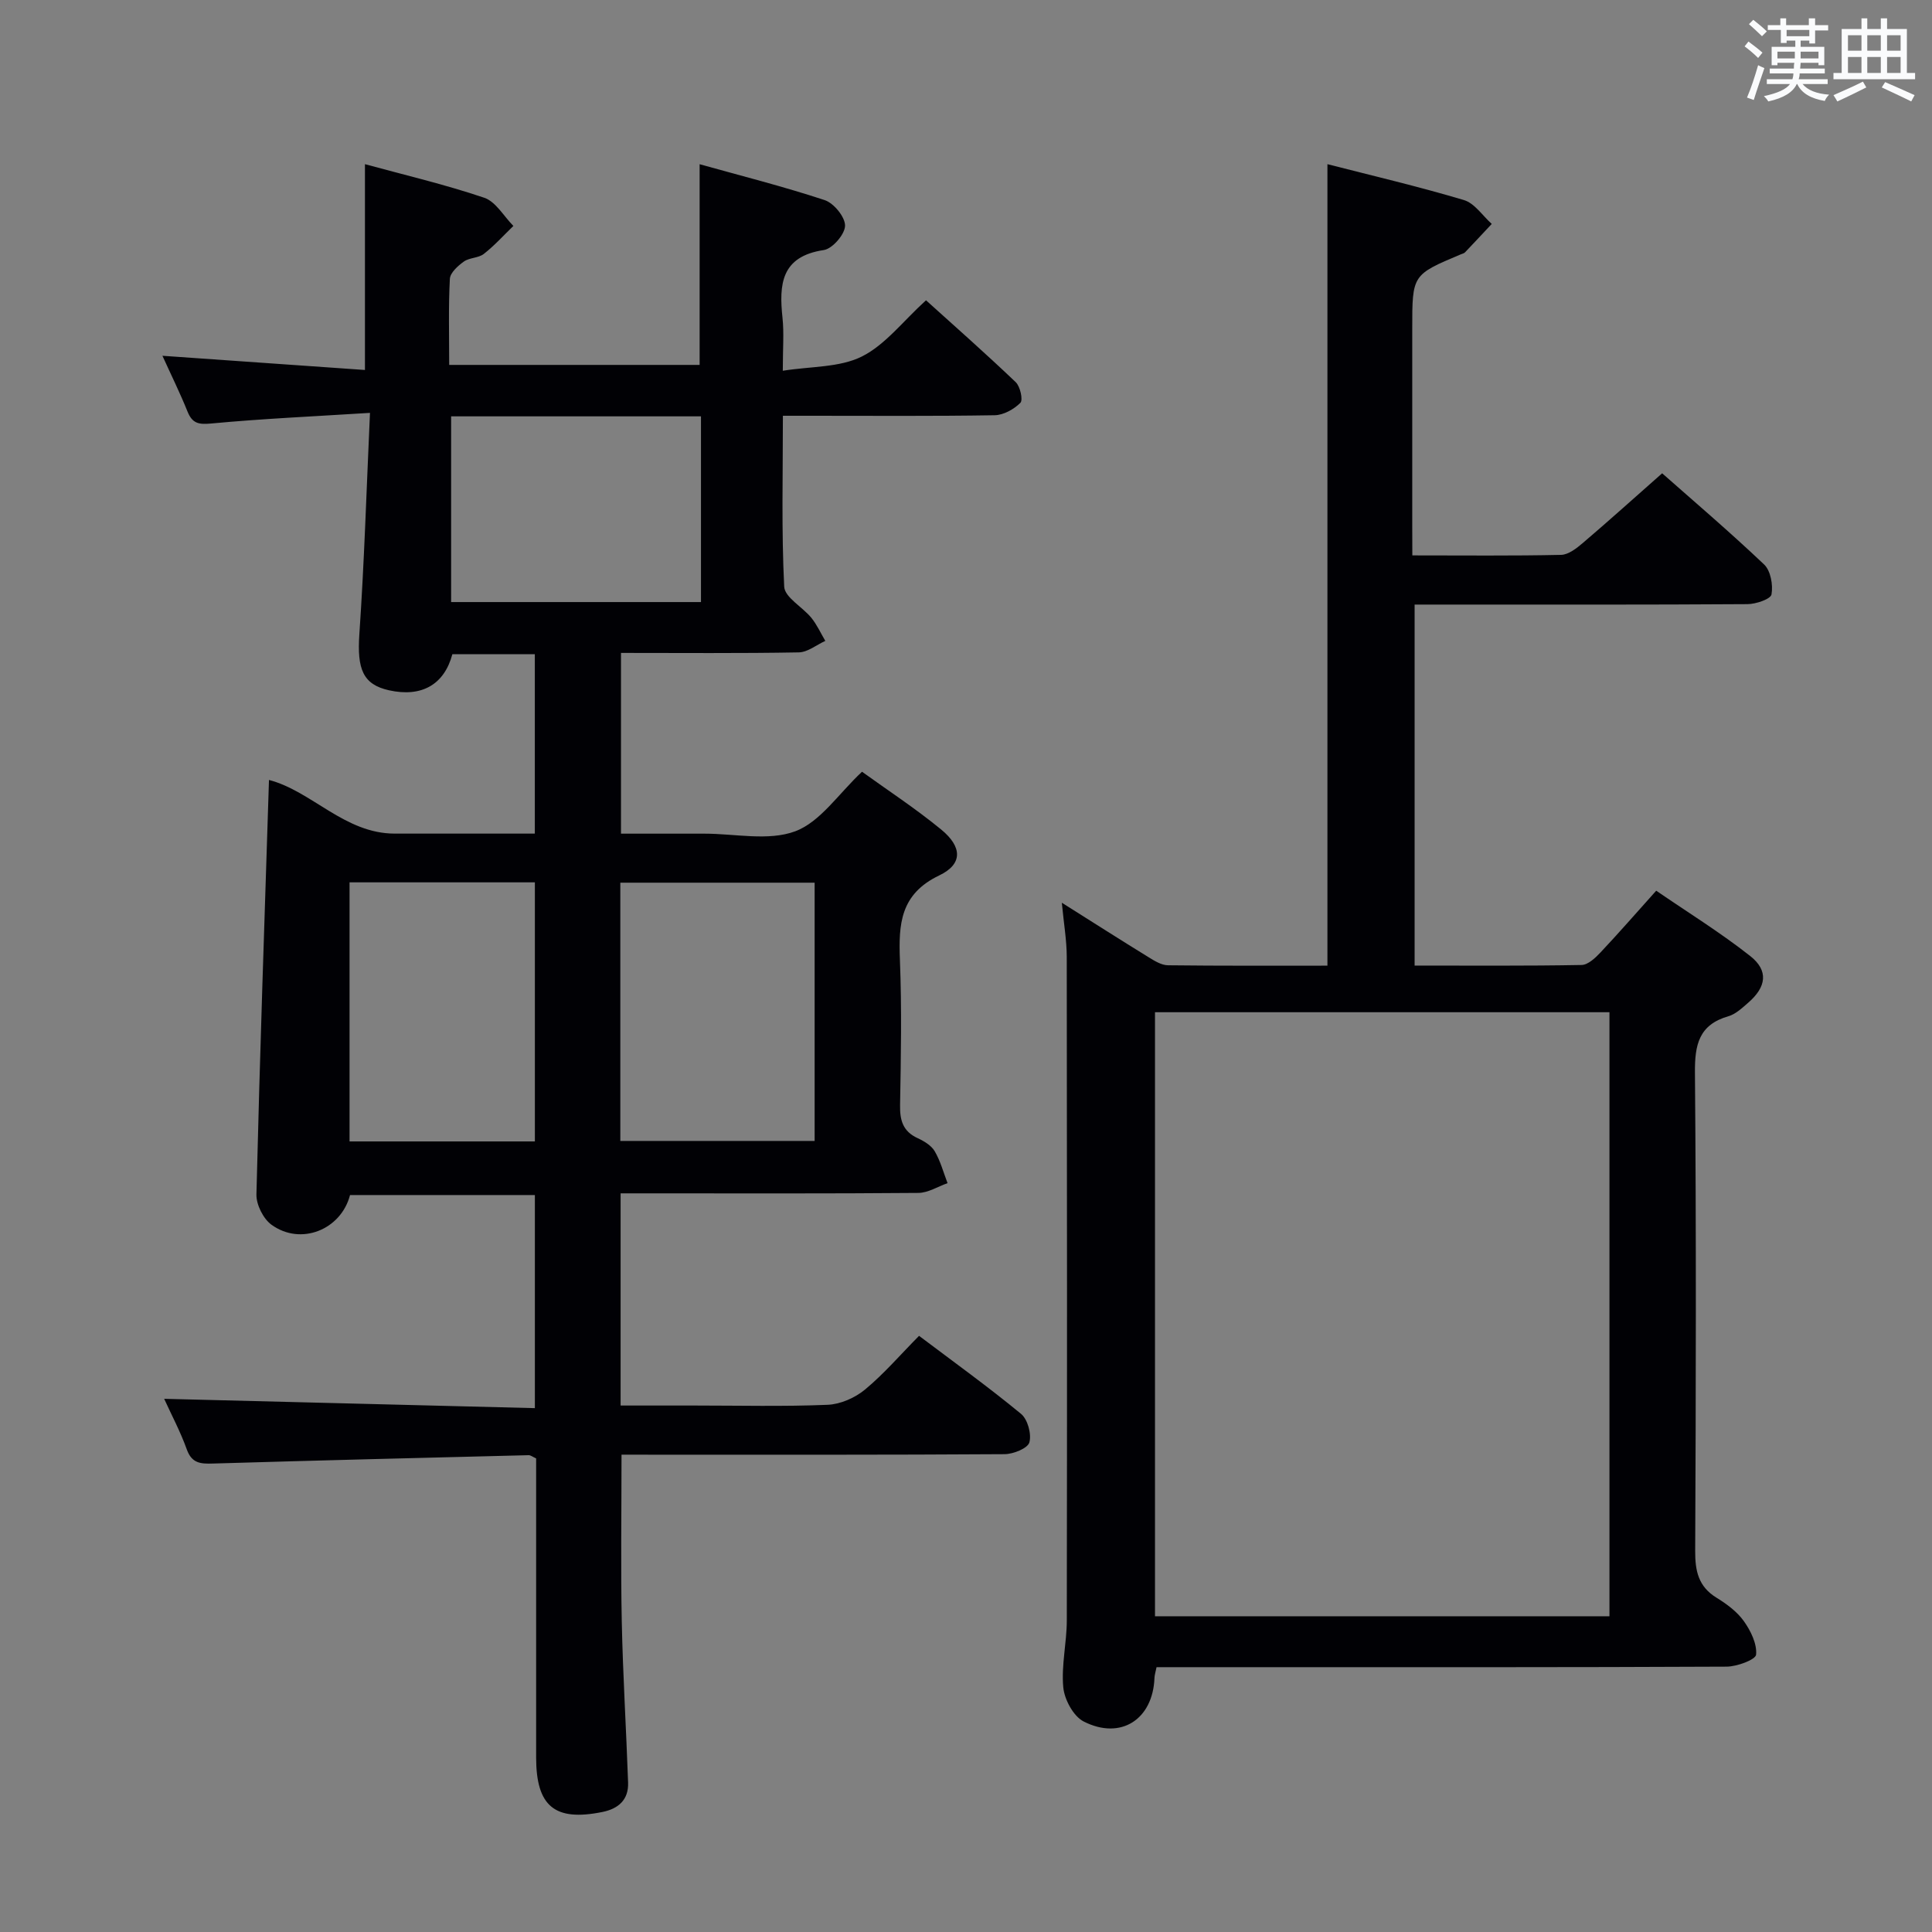 <svg enable-background="new 0 0 400 400" viewBox="0 0 400 400" xmlns="http://www.w3.org/2000/svg"><rect x="0" y="0" width="400" height="400" fill="#808080" stroke="none"/><path d="m128.68 301.17c0 11.94-.18 23.22.05 34.49.23 11.13.92 22.26 1.31 33.39.13 3.58-2 5.44-5.36 6.11-9.84 1.98-13.67-1.18-13.68-11.29 0-20.65 0-41.3 0-61.92-.69-.31-1.13-.68-1.56-.67-21.78.54-43.56 1.08-65.34 1.73-2.55.08-4.38-.02-5.42-2.91-1.33-3.71-3.21-7.23-4.69-10.49 25.58.64 51.02 1.28 76.75 1.93 0-15.26 0-29.51 0-44.12-12.79 0-25.53 0-38.27 0-1.86 7.19-10.19 10.55-16.26 6.15-1.71-1.24-3.17-4.17-3.12-6.28.7-28.59 1.68-57.17 2.6-85.81 8.91 2.33 15.66 11.13 26.08 11.11 9.62-.01 19.24 0 28.96 0 0-12.72 0-24.81 0-37.15-5.87 0-11.48 0-17.07 0-1.69 6.32-6.37 8.97-13.11 7.48-5.43-1.2-6.64-4.41-6.15-11.6 1.02-14.88 1.47-29.8 2.2-45.84-11.74.74-22.32 1.21-32.85 2.2-2.64.25-3.93-.01-4.93-2.48-1.54-3.83-3.38-7.55-5.19-11.54 14.09.99 27.84 1.95 41.93 2.94 0-14.66 0-28.37 0-42.61 8.24 2.25 16.6 4.21 24.69 6.95 2.4.81 4.05 3.83 6.04 5.84-2.02 1.95-3.92 4.07-6.12 5.79-1.11.87-2.97.75-4.13 1.58-1.23.88-2.83 2.31-2.9 3.58-.31 5.77-.14 11.61-.14 17.82h51.85c0-13.58 0-27.14 0-41.55 8.36 2.34 17.23 4.57 25.89 7.43 1.9.63 4.24 3.49 4.22 5.3-.02 1.77-2.61 4.77-4.4 5.04-8.86 1.32-9.29 7.1-8.55 14.05.33 3.11.06 6.28.06 10.94 5.85-.93 11.74-.65 16.35-2.94 4.87-2.43 8.52-7.31 13.3-11.65 5.71 5.16 12.26 10.93 18.57 16.95.94.89 1.55 3.7.97 4.28-1.33 1.33-3.49 2.54-5.33 2.57-12.66.21-25.33.11-37.99.11-1.79 0-3.58 0-5.85 0 0 12.16-.31 23.79.27 35.38.11 2.23 3.79 4.2 5.62 6.45 1.16 1.43 1.94 3.17 2.89 4.78-1.83.83-3.65 2.35-5.5 2.38-12.14.22-24.28.11-36.8.11v37.42h12.75 4.5c6.33-.01 13.26 1.58 18.82-.49 5.2-1.94 8.95-7.76 13.83-12.33 5.21 3.76 11.05 7.58 16.41 11.98 4.35 3.58 4.48 7.14-.41 9.48-8.11 3.88-8.44 10.11-8.15 17.55.39 9.98.21 20 .03 29.99-.06 3.17.58 5.46 3.65 6.87 1.33.61 2.82 1.51 3.52 2.7 1.19 2.03 1.81 4.39 2.66 6.61-2.01.7-4.01 2-6.03 2.02-18.66.16-37.33.09-55.99.09-1.79 0-3.58 0-5.67 0v43.93h15.36c9.17 0 18.34.23 27.49-.15 2.65-.11 5.66-1.43 7.73-3.14 3.94-3.26 7.31-7.2 11.21-11.14 7.2 5.43 14.34 10.57 21.11 16.15 1.38 1.14 2.21 4.18 1.73 5.91-.34 1.23-3.31 2.42-5.11 2.44-24.33.16-48.66.11-72.99.11-2-.01-3.99-.01-6.34-.01zm39.98-64.95c0-18.04 0-35.64 0-53.47-13.51 0-26.74 0-40.23 0v53.47zm-96.29-53.54v53.64h38.37c0-17.97 0-35.67 0-53.64-12.84 0-25.42 0-38.37 0zm21.03-96.48v38.45h51.73c0-12.97 0-25.65 0-38.45-17.41 0-34.36 0-51.73 0z" fill="#010105"/><path d="m292.41 114.99c10.81 0 20.8.11 30.78-.11 1.54-.03 3.24-1.37 4.54-2.48 5.43-4.63 10.73-9.41 16.4-14.41 6.28 5.55 13.88 12.02 21.11 18.88 1.36 1.29 1.88 4.24 1.53 6.2-.17.96-3.21 2-4.96 2.01-20.83.14-41.66.09-62.49.09-1.99 0-3.98 0-6.44 0v74.74c11.63 0 23.1.09 34.56-.12 1.33-.02 2.85-1.45 3.91-2.58 3.76-3.99 7.36-8.13 11.55-12.8 6.53 4.48 13.28 8.65 19.47 13.53 3.84 3.03 3.34 6.4-.42 9.66-1.25 1.08-2.58 2.36-4.1 2.8-6.12 1.77-6.98 5.89-6.93 11.7.28 32.99.2 65.99.05 98.98-.02 4.15.64 7.38 4.4 9.7 2.1 1.29 4.25 2.87 5.66 4.84 1.43 2 2.76 4.71 2.55 6.96-.1 1.04-3.95 2.47-6.1 2.48-32.83.16-65.66.11-98.48.11-6.47 0-12.94 0-19.55 0-.2 1-.41 1.62-.43 2.24-.32 8.55-6.95 12.92-14.65 9.01-2.13-1.08-3.99-4.54-4.23-7.07-.43-4.57.73-9.26.73-13.9.07-45.79.05-91.58-.01-137.36-.01-3.42-.61-6.84-1.02-11.19 6.49 4.09 12.19 7.73 17.96 11.28 1.23.76 2.66 1.65 4 1.67 10.99.13 21.97.08 33.03.08 0-55.29 0-110.31 0-165.94 9.2 2.36 18.81 4.61 28.26 7.43 2.21.66 3.86 3.24 5.76 4.94-1.84 1.96-3.67 3.94-5.53 5.88-.21.22-.59.3-.9.43-10.03 4.22-10.03 4.22-10.03 15.34v40.99c.02 1.8.02 3.6.02 5.99zm-53.28 219.64h94.09c0-41.93 0-83.48 0-125.06-31.57 0-62.77 0-94.09 0z" fill="#010105"/><g fill="#fafbfc"><path d="m361.2 9.6.8-1c.9.7 1.9 1.4 2.9 2.3l-.9 1.1c-1-1-2-1.8-2.8-2.4zm.5 10.6c.9-2.1 1.6-4.3 2.3-6.7.4.2.8.4 1.3.6-.7 2.1-1.5 4.3-2.2 6.6zm.4-15.2.9-.9c1 .8 2 1.6 2.8 2.4l-1 1c-.9-.9-1.8-1.7-2.7-2.5zm12.5-1.2h1.2v1.4h2.7v1.1h-2.7v2.7h-1.2v-.6h-1.8v1.3h4.9v3.8h-1.2v-.5h-3.7c0 .4-.1.9-.1 1.2h5.1v1h-5.2c0 .5-.1.9-.2 1.2h6v1h-5.2c1.1 1.3 2.9 2 5.5 2.2-.4.4-.7.8-.9 1.3-2.9-.5-4.8-1.6-5.7-3.5h-.1c-.8 1.7-2.7 2.9-5.9 3.6-.2-.4-.6-.8-.9-1.1 2.8-.6 4.6-1.4 5.4-2.5h-4.8v-1h5.3c.1-.3.2-.7.2-1.2h-4.9v-1h5c0-.4 0-.8.1-1.2h-3.5v.5h-1.2v-3.8h4.9v-1.3h-1.8v.5h-1.2v-2.7h-2.7v-1h2.6v-1.4h1.2v1.4h4.7v-1.4zm-6.6 8.3h3.6c0-.4 0-.9 0-1.4h-3.6zm1.9-4.6h4.7v-1.3h-4.7zm6.6 3.2h-3.7v1.4h3.7z"/><path d="m385.3 3.8h1.3v2.2h2.8v-2.2h1.3v2.2h4.1v9.1h1.7v1.3h-16.9v-1.3h1.7v-9.1h4.1v-2.2zm.4 13.1.7 1.2c-1.8.9-3.8 1.9-6 2.9-.2-.4-.5-.8-.8-1.3 2.3-1 4.3-1.9 6.1-2.8zm-3.1-6.4h2.8v-3.2h-2.8zm0 4.6h2.8v-3.3h-2.8zm4-4.6h2.8v-3.2h-2.8zm0 4.6h2.8v-3.3h-2.8zm3.7 1.9c2.1.9 4.1 1.8 6.1 2.7l-.7 1.3c-2.2-1.1-4.2-2-6.1-2.9zm3.2-9.7h-2.8v3.2h2.8zm-2.8 7.8h2.8v-3.3h-2.8z"/></g></svg>